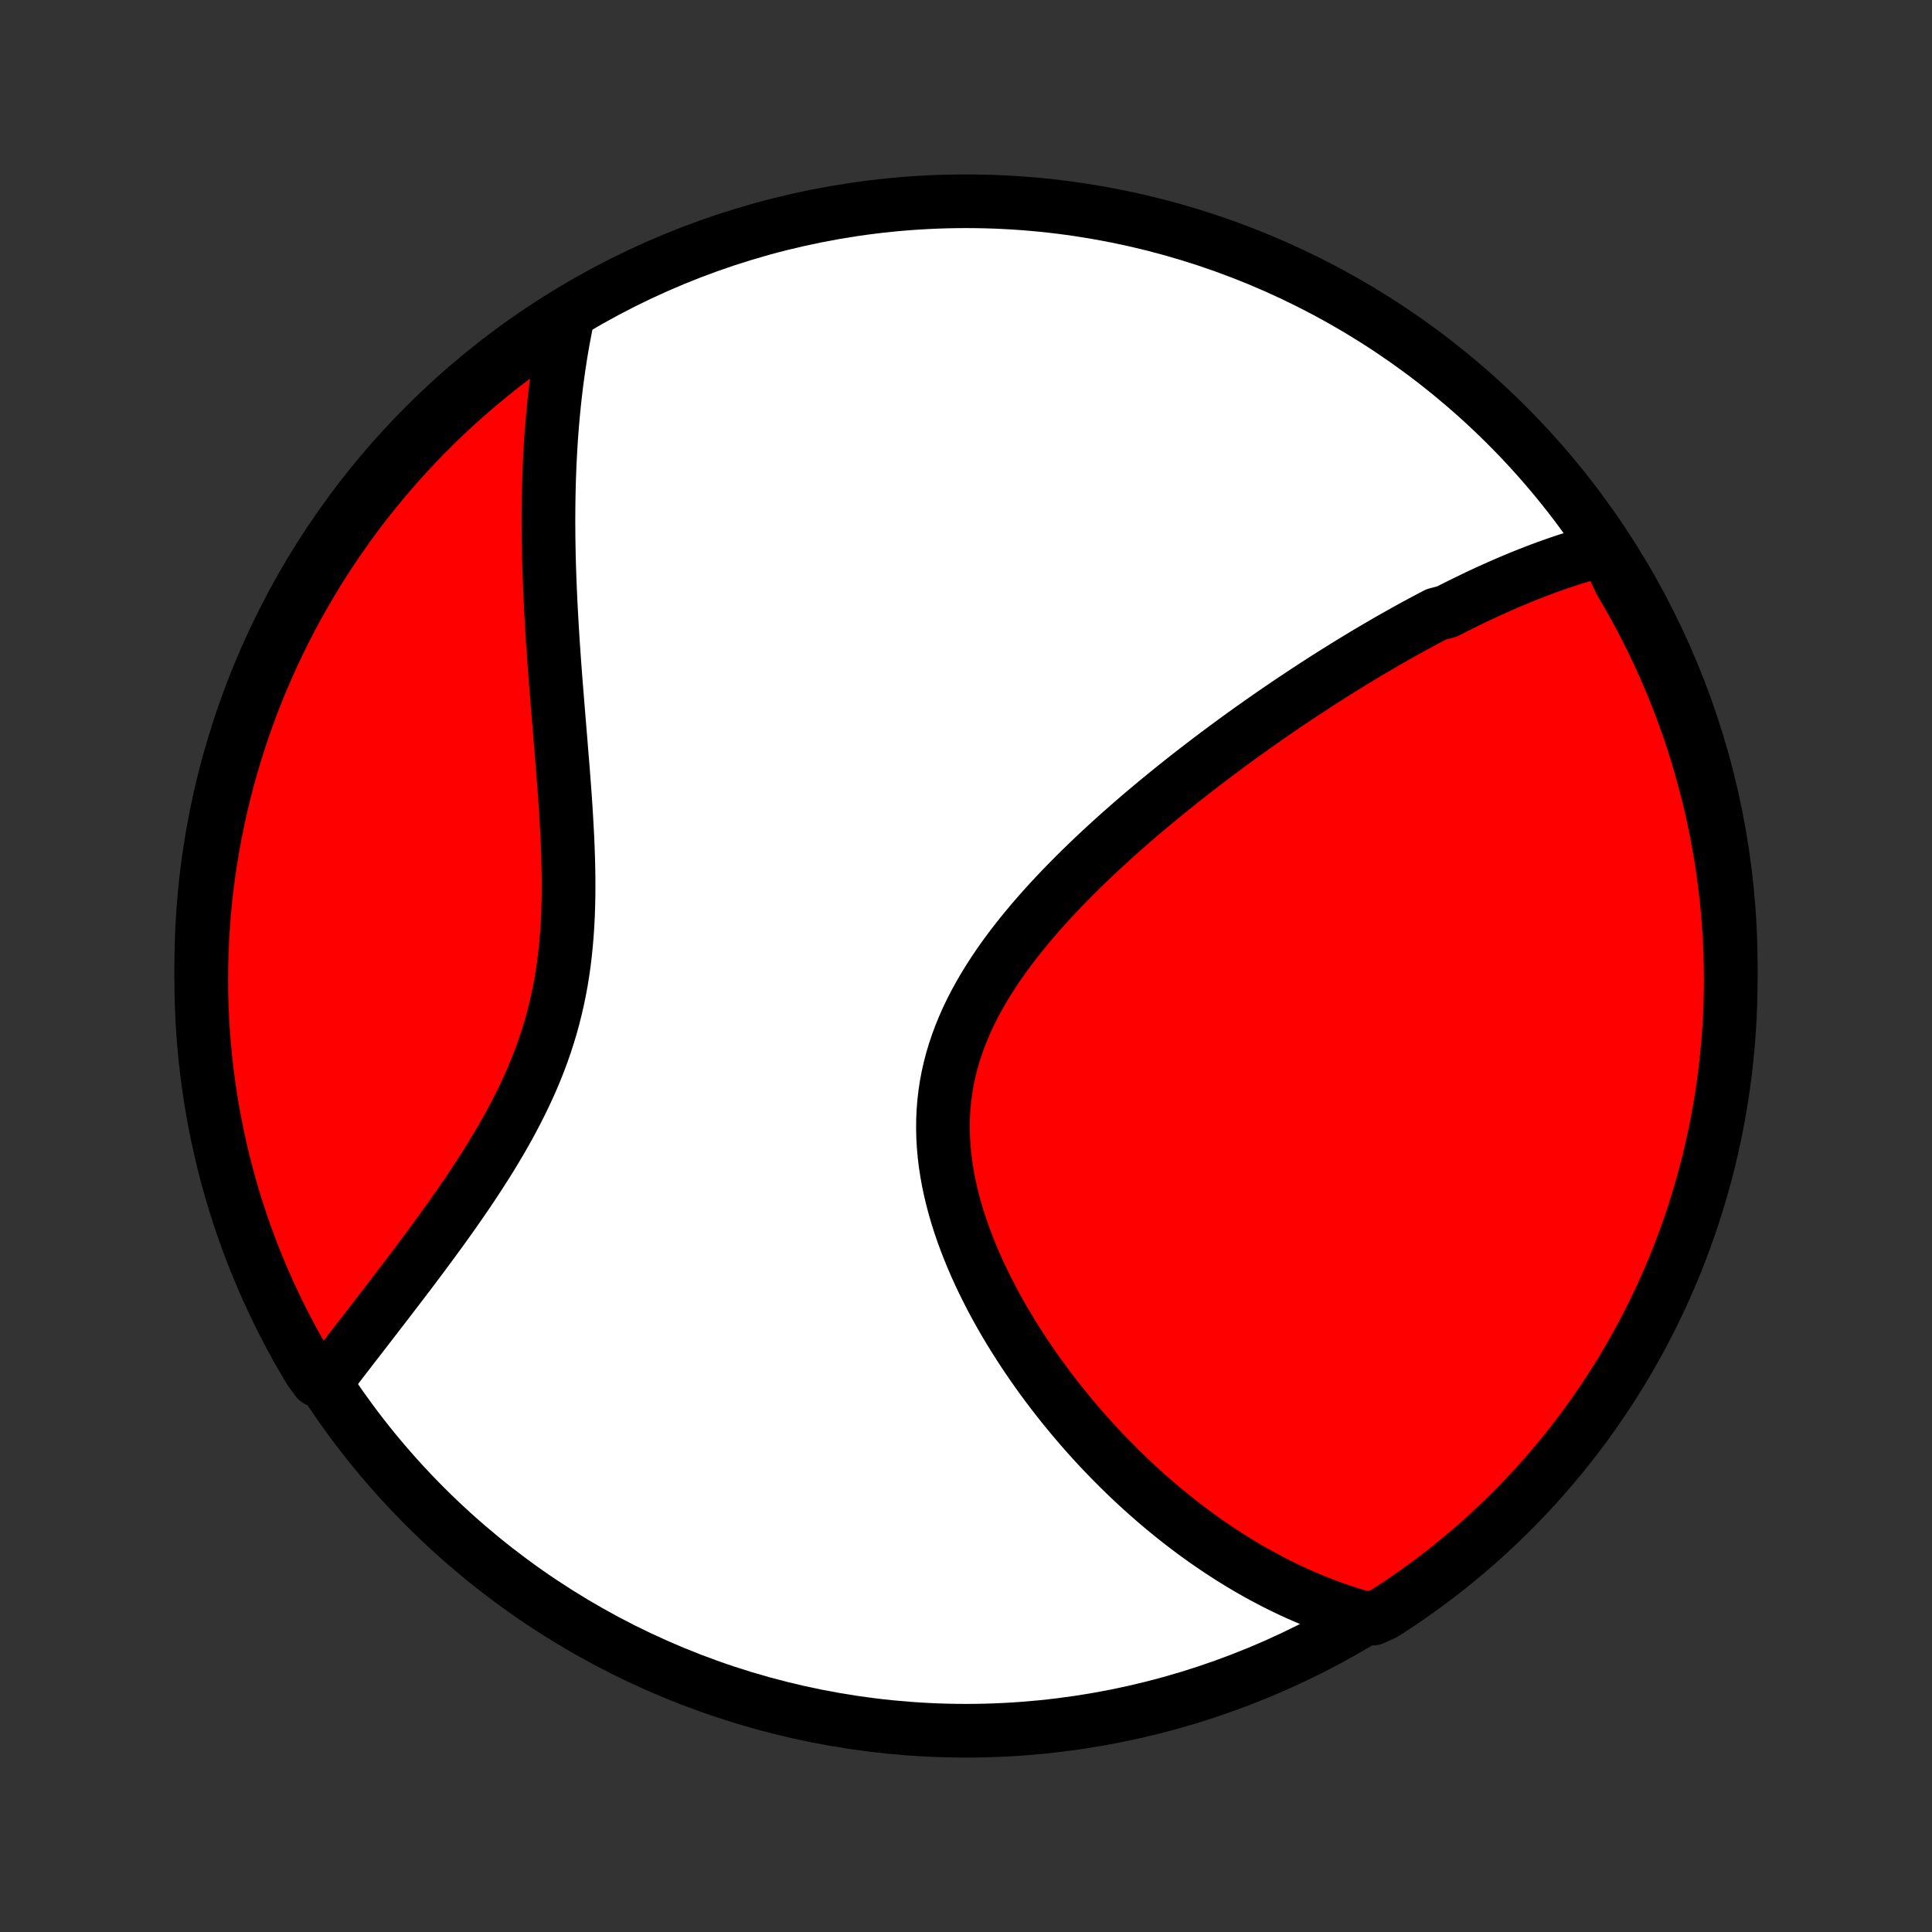 <?xml version="1.0" encoding="utf-8" standalone="no"?>
<!DOCTYPE svg PUBLIC "-//W3C//DTD SVG 1.1//EN"
  "http://www.w3.org/Graphics/SVG/1.1/DTD/svg11.dtd">
<!-- Created with matplotlib (http://matplotlib.org/) -->
<svg height="72pt" version="1.1" viewBox="0 0 72 72" width="72pt" xmlns="http://www.w3.org/2000/svg" xmlns:xlink="http://www.w3.org/1999/xlink">
 <rect x="0" y="0" width="72" height="72" fill="#333333" stroke="none"/>
 <defs>
  <style type="text/css">
*{stroke-linecap:butt;stroke-linejoin:round;}
  </style>
 </defs>
 <g id="figure_1">
  <g id="patch_1">
   <path d="
M0 72
L72 72
L72 0
L0 0
z
" style="fill:none;"/>
  </g>
  <g id="axes_1">
   <g id="PatchCollection_1">
    <defs>
     <path d="
M36 -7.5
C43.558 -7.5 50.808 -10.503 56.153 -15.848
C61.497 -21.192 64.5 -28.442 64.5 -36
C64.5 -43.558 61.497 -50.808 56.153 -56.153
C50.808 -61.497 43.558 -64.5 36 -64.5
C28.442 -64.5 21.192 -61.497 15.848 -56.153
C10.503 -50.808 7.5 -43.558 7.5 -36
C7.5 -28.442 10.503 -21.192 15.848 -15.848
C21.192 -10.503 28.442 -7.5 36 -7.5
z
" id="C0_0_a811fe30f3"/>
     <path d="
M59.814 -51.526
L59.609 -51.474
L59.404 -51.421
L59.201 -51.365
L58.999 -51.307
L58.797 -51.247
L58.597 -51.185
L58.397 -51.121
L58.197 -51.054
L57.999 -50.987
L57.801 -50.917
L57.603 -50.846
L57.406 -50.773
L57.21 -50.698
L57.014 -50.621
L56.819 -50.544
L56.623 -50.464
L56.429 -50.383
L56.234 -50.301
L56.04 -50.217
L55.846 -50.132
L55.653 -50.045
L55.459 -49.958
L55.266 -49.868
L55.073 -49.778
L54.88 -49.685
L54.687 -49.592
L54.494 -49.497
L54.3 -49.401
L54.107 -49.304
L53.914 -49.205
L53.527 -49.105
L53.333 -49.004
L53.139 -48.901
L52.944 -48.797
L52.749 -48.692
L52.554 -48.585
L52.359 -48.477
L52.163 -48.367
L51.966 -48.256
L51.769 -48.144
L51.572 -48.03
L51.374 -47.915
L51.175 -47.798
L50.975 -47.68
L50.775 -47.56
L50.575 -47.439
L50.373 -47.316
L50.171 -47.192
L49.968 -47.066
L49.764 -46.938
L49.559 -46.809
L49.353 -46.678
L49.146 -46.545
L48.939 -46.411
L48.73 -46.274
L48.52 -46.136
L48.31 -45.996
L48.098 -45.854
L47.885 -45.711
L47.671 -45.565
L47.456 -45.417
L47.24 -45.267
L47.023 -45.115
L46.804 -44.961
L46.584 -44.805
L46.363 -44.647
L46.141 -44.486
L45.918 -44.323
L45.694 -44.158
L45.468 -43.99
L45.241 -43.82
L45.014 -43.648
L44.785 -43.473
L44.554 -43.295
L44.323 -43.115
L44.091 -42.933
L43.858 -42.747
L43.624 -42.559
L43.389 -42.368
L43.153 -42.175
L42.916 -41.978
L42.679 -41.779
L42.441 -41.577
L42.203 -41.371
L41.965 -41.163
L41.726 -40.952
L41.487 -40.738
L41.248 -40.52
L41.009 -40.3
L40.771 -40.076
L40.533 -39.849
L40.296 -39.619
L40.06 -39.386
L39.826 -39.149
L39.593 -38.91
L39.361 -38.667
L39.132 -38.42
L38.905 -38.171
L38.681 -37.918
L38.459 -37.661
L38.242 -37.402
L38.028 -37.139
L37.818 -36.872
L37.613 -36.603
L37.413 -36.33
L37.218 -36.054
L37.03 -35.774
L36.848 -35.492
L36.672 -35.206
L36.505 -34.917
L36.345 -34.625
L36.193 -34.33
L36.05 -34.032
L35.917 -33.731
L35.793 -33.428
L35.679 -33.121
L35.575 -32.812
L35.482 -32.501
L35.4 -32.187
L35.329 -31.872
L35.269 -31.554
L35.221 -31.234
L35.184 -30.913
L35.158 -30.591
L35.144 -30.267
L35.141 -29.942
L35.148 -29.617
L35.167 -29.291
L35.196 -28.965
L35.235 -28.64
L35.285 -28.314
L35.343 -27.989
L35.411 -27.665
L35.488 -27.342
L35.573 -27.02
L35.666 -26.7
L35.767 -26.381
L35.875 -26.064
L35.99 -25.75
L36.111 -25.438
L36.238 -25.128
L36.371 -24.821
L36.509 -24.517
L36.652 -24.216
L36.8 -23.919
L36.951 -23.624
L37.107 -23.333
L37.267 -23.045
L37.43 -22.761
L37.596 -22.48
L37.766 -22.203
L37.938 -21.93
L38.112 -21.661
L38.289 -21.396
L38.468 -21.134
L38.649 -20.877
L38.831 -20.623
L39.015 -20.373
L39.201 -20.128
L39.388 -19.886
L39.576 -19.648
L39.766 -19.414
L39.956 -19.184
L40.148 -18.958
L40.34 -18.735
L40.532 -18.517
L40.726 -18.302
L40.92 -18.092
L41.115 -17.885
L41.31 -17.681
L41.506 -17.482
L41.702 -17.286
L41.898 -17.093
L42.095 -16.904
L42.292 -16.719
L42.489 -16.537
L42.687 -16.359
L42.885 -16.184
L43.083 -16.012
L43.281 -15.844
L43.48 -15.679
L43.679 -15.517
L43.878 -15.358
L44.077 -15.203
L44.276 -15.051
L44.476 -14.901
L44.676 -14.755
L44.876 -14.612
L45.077 -14.472
L45.277 -14.335
L45.478 -14.2
L45.68 -14.069
L45.882 -13.94
L46.084 -13.814
L46.286 -13.691
L46.489 -13.571
L46.693 -13.454
L46.897 -13.339
L47.102 -13.227
L47.307 -13.118
L47.512 -13.011
L47.719 -12.908
L47.926 -12.807
L48.134 -12.708
L48.342 -12.613
L48.552 -12.52
L48.762 -12.43
L48.973 -12.342
L49.185 -12.257
L49.398 -12.175
L49.612 -12.096
L49.827 -12.02
L50.044 -11.946
L50.261 -11.875
L50.48 -11.807
L50.7 -11.742
L51.166 -11.68
L51.585 -11.87
L51.999 -12.139
L52.408 -12.414
L52.812 -12.697
L53.212 -12.987
L53.605 -13.284
L53.994 -13.588
L54.377 -13.899
L54.754 -14.216
L55.126 -14.54
L55.492 -14.871
L55.852 -15.208
L56.206 -15.551
L56.553 -15.9
L56.895 -16.256
L57.23 -16.618
L57.558 -16.985
L57.88 -17.359
L58.196 -17.738
L58.504 -18.123
L58.806 -18.513
L59.101 -18.908
L59.389 -19.309
L59.669 -19.715
L59.943 -20.125
L60.209 -20.541
L60.468 -20.961
L60.719 -21.386
L60.963 -21.815
L61.199 -22.248
L61.428 -22.686
L61.648 -23.128
L61.861 -23.574
L62.066 -24.023
L62.264 -24.477
L62.453 -24.933
L62.634 -25.393
L62.807 -25.857
L62.972 -26.323
L63.128 -26.792
L63.276 -27.264
L63.416 -27.739
L63.548 -28.216
L63.672 -28.696
L63.786 -29.178
L63.893 -29.662
L63.991 -30.148
L64.08 -30.636
L64.161 -31.125
L64.233 -31.616
L64.297 -32.108
L64.352 -32.601
L64.398 -33.096
L64.436 -33.591
L64.465 -34.087
L64.485 -34.583
L64.497 -35.08
L64.5 -35.578
L64.494 -36.075
L64.48 -36.572
L64.457 -37.069
L64.425 -37.566
L64.385 -38.063
L64.336 -38.559
L64.278 -39.054
L64.212 -39.548
L64.137 -40.041
L64.054 -40.532
L63.962 -41.023
L63.861 -41.512
L63.753 -41.999
L63.635 -42.484
L63.509 -42.968
L63.375 -43.449
L63.233 -43.928
L63.082 -44.404
L62.923 -44.878
L62.755 -45.349
L62.58 -45.818
L62.397 -46.283
L62.205 -46.746
L62.005 -47.205
L61.798 -47.66
L61.583 -48.112
L61.36 -48.561
L61.129 -49.005
L60.89 -49.446
L60.644 -49.883
L60.391 -50.315
z
" id="C0_1_b0698e1a64"/>
     <path d="
M21.166 -60.237
L21.118 -60.012
L21.072 -59.785
L21.028 -59.558
L20.986 -59.329
L20.945 -59.099
L20.906 -58.868
L20.869 -58.635
L20.833 -58.401
L20.799 -58.166
L20.766 -57.929
L20.735 -57.69
L20.706 -57.45
L20.678 -57.208
L20.652 -56.964
L20.627 -56.719
L20.604 -56.472
L20.582 -56.223
L20.562 -55.972
L20.543 -55.719
L20.526 -55.465
L20.511 -55.208
L20.497 -54.949
L20.484 -54.688
L20.474 -54.425
L20.464 -54.16
L20.456 -53.892
L20.45 -53.622
L20.445 -53.35
L20.442 -53.075
L20.44 -52.798
L20.439 -52.519
L20.441 -52.237
L20.443 -51.952
L20.448 -51.665
L20.453 -51.376
L20.46 -51.083
L20.469 -50.788
L20.479 -50.491
L20.491 -50.191
L20.504 -49.888
L20.518 -49.582
L20.534 -49.273
L20.551 -48.962
L20.569 -48.648
L20.588 -48.332
L20.609 -48.012
L20.631 -47.69
L20.654 -47.365
L20.678 -47.038
L20.703 -46.708
L20.729 -46.376
L20.756 -46.041
L20.783 -45.703
L20.811 -45.363
L20.839 -45.021
L20.867 -44.676
L20.896 -44.33
L20.924 -43.981
L20.953 -43.63
L20.981 -43.278
L21.008 -42.924
L21.035 -42.568
L21.06 -42.211
L21.084 -41.853
L21.106 -41.493
L21.126 -41.133
L21.145 -40.772
L21.16 -40.41
L21.173 -40.049
L21.182 -39.687
L21.188 -39.325
L21.189 -38.963
L21.187 -38.602
L21.179 -38.242
L21.167 -37.883
L21.149 -37.524
L21.125 -37.168
L21.095 -36.812
L21.059 -36.459
L21.017 -36.108
L20.967 -35.759
L20.911 -35.412
L20.847 -35.068
L20.776 -34.726
L20.698 -34.388
L20.613 -34.052
L20.521 -33.719
L20.421 -33.39
L20.315 -33.063
L20.202 -32.74
L20.083 -32.421
L19.957 -32.104
L19.826 -31.791
L19.689 -31.482
L19.547 -31.176
L19.4 -30.874
L19.249 -30.575
L19.094 -30.28
L18.936 -29.988
L18.773 -29.699
L18.609 -29.414
L18.441 -29.133
L18.272 -28.855
L18.1 -28.58
L17.927 -28.309
L17.753 -28.042
L17.578 -27.777
L17.403 -27.516
L17.227 -27.259
L17.05 -27.004
L16.874 -26.753
L16.698 -26.505
L16.523 -26.261
L16.348 -26.019
L16.174 -25.781
L16.001 -25.546
L15.829 -25.314
L15.658 -25.085
L15.489 -24.859
L15.321 -24.636
L15.154 -24.416
L14.989 -24.199
L14.825 -23.984
L14.663 -23.773
L14.503 -23.564
L14.345 -23.358
L14.188 -23.155
L14.034 -22.954
L13.881 -22.756
L13.73 -22.56
L13.581 -22.367
L13.434 -22.177
L13.288 -21.988
L13.145 -21.803
L13.003 -21.619
L12.864 -21.438
L12.726 -21.259
L12.59 -21.082
L12.456 -20.907
L12.324 -20.735
L11.82 -20.564
L11.56 -20.915
L11.308 -21.339
L11.063 -21.767
L10.826 -22.201
L10.597 -22.638
L10.376 -23.079
L10.162 -23.525
L9.956 -23.974
L9.758 -24.427
L9.568 -24.883
L9.386 -25.343
L9.212 -25.805
L9.046 -26.271
L8.889 -26.741
L8.739 -27.212
L8.598 -27.687
L8.466 -28.164
L8.342 -28.643
L8.226 -29.125
L8.119 -29.609
L8.02 -30.094
L7.929 -30.582
L7.848 -31.071
L7.775 -31.562
L7.71 -32.054
L7.654 -32.547
L7.607 -33.041
L7.568 -33.536
L7.538 -34.032
L7.517 -34.529
L7.504 -35.026
L7.5 -35.523
L7.505 -36.02
L7.518 -36.518
L7.54 -37.015
L7.571 -37.512
L7.61 -38.008
L7.658 -38.504
L7.715 -38.999
L7.78 -39.493
L7.854 -39.986
L7.936 -40.478
L8.027 -40.969
L8.127 -41.458
L8.235 -41.945
L8.351 -42.431
L8.476 -42.914
L8.61 -43.396
L8.751 -43.875
L8.901 -44.352
L9.059 -44.826
L9.226 -45.298
L9.4 -45.767
L9.583 -46.232
L9.774 -46.695
L9.972 -47.154
L10.179 -47.611
L10.393 -48.063
L10.616 -48.512
L10.845 -48.957
L11.083 -49.398
L11.328 -49.835
L11.581 -50.267
L11.841 -50.696
L12.109 -51.12
L12.384 -51.539
L12.666 -51.954
L12.955 -52.364
L13.251 -52.768
L13.554 -53.168
L13.864 -53.562
L14.181 -53.951
L14.504 -54.335
L14.834 -54.713
L15.17 -55.085
L15.513 -55.452
L15.862 -55.812
L16.217 -56.167
L16.578 -56.515
L16.945 -56.857
L17.318 -57.193
L17.696 -57.523
L18.08 -57.845
L18.47 -58.161
L18.864 -58.471
L19.265 -58.773
L19.67 -59.069
L20.08 -59.357
L20.495 -59.639
z
" id="C0_2_2ab9693768"/>
    </defs>
    <g clip-path="url(#p1bffca34e9)">
     <use style="fill:#ffffff;stroke:#000000;stroke-width:2.0;" x="0.0" xlink:href="#C0_0_a811fe30f3" y="72.0"/>
    </g>
    <g clip-path="url(#p1bffca34e9)">
     <use style="fill:#ff0000;stroke:#000000;stroke-width:2.0;" x="0.0" xlink:href="#C0_1_b0698e1a64" y="72.0"/>
    </g>
    <g clip-path="url(#p1bffca34e9)">
     <use style="fill:#ff0000;stroke:#000000;stroke-width:2.0;" x="0.0" xlink:href="#C0_2_2ab9693768" y="72.0"/>
    </g>
   </g>
  </g>
 </g>
 <defs>
  <clipPath id="p1bffca34e9">
   <rect height="72.0" width="72.0" x="0.0" y="0.0"/>
  </clipPath>
 </defs>
</svg>
